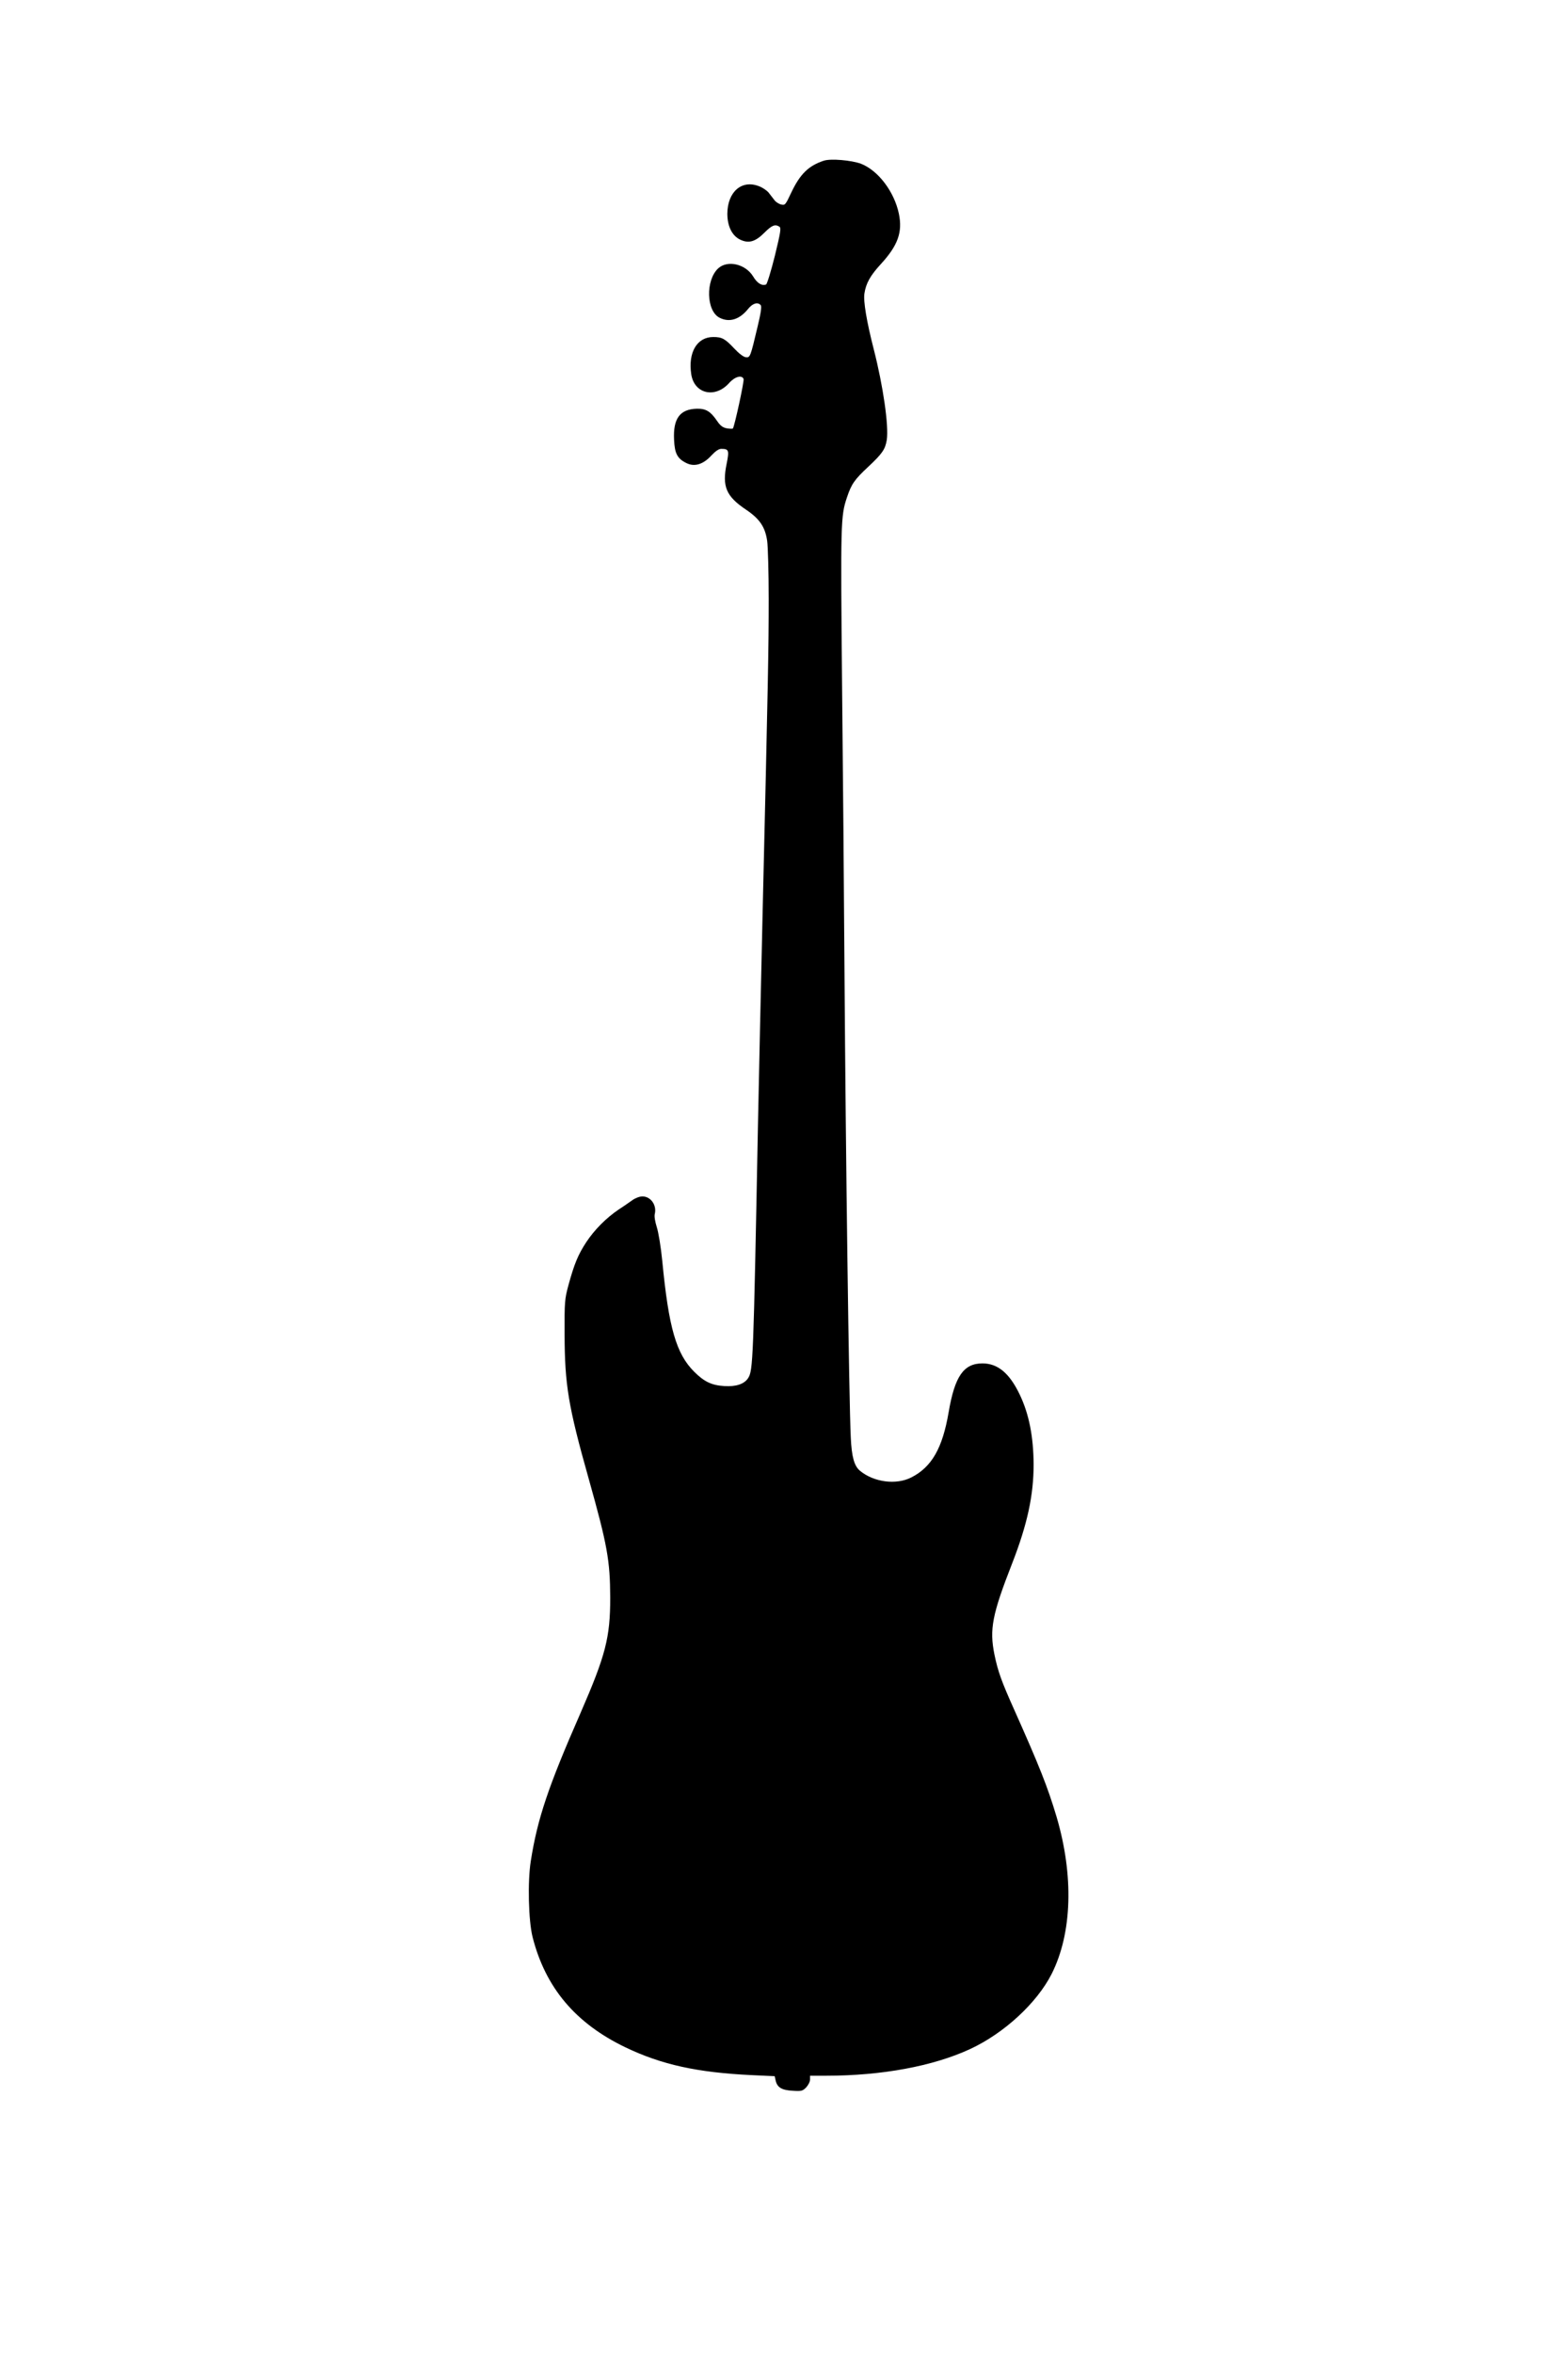 <?xml version="1.0" standalone="no"?>
<!DOCTYPE svg PUBLIC "-//W3C//DTD SVG 20010904//EN"
 "http://www.w3.org/TR/2001/REC-SVG-20010904/DTD/svg10.dtd">
<svg version="1.0" xmlns="http://www.w3.org/2000/svg"
 width="1024pt" height="1536pt" viewBox="0 0 1024 1536"
 preserveAspectRatio="xMidYMid meet">
<g transform="translate(0,1536) scale(0.1,-0.1)"
fill="#000000" stroke="none">
<path d="M5380 14311 c-100 -33 -155 -87 -213 -209 -37 -79 -40 -83 -65 -77
-15 3 -35 16 -44 28 -9 12 -26 34 -38 49 -11 14 -40 34 -65 43 -112 43 -204
-38 -205 -180 0 -81 30 -143 83 -169 56 -27 99 -15 159 45 49 49 70 57 98 39
12 -8 8 -35 -30 -191 -25 -100 -51 -184 -57 -186 -28 -11 -59 9 -85 53 -50 81
-167 108 -228 52 -83 -78 -78 -278 9 -322 64 -33 131 -12 187 58 30 37 63 46
82 24 7 -9 1 -51 -20 -138 -48 -203 -49 -205 -78 -202 -15 2 -45 25 -75 57
-60 64 -80 75 -137 75 -106 0 -165 -100 -144 -242 19 -129 155 -161 247 -59
38 43 84 55 95 27 5 -14 -60 -313 -70 -323 -3 -3 -21 -2 -40 1 -26 5 -42 17
-63 48 -43 63 -73 81 -132 80 -111 -3 -156 -64 -149 -203 4 -89 21 -123 81
-152 52 -26 109 -9 162 49 27 29 49 44 65 44 50 0 53 -9 35 -99 -30 -147 -3
-211 127 -298 89 -60 125 -113 138 -204 5 -35 10 -206 10 -379 0 -319 -4 -536
-40 -2060 -11 -465 -24 -1079 -30 -1365 -30 -1558 -32 -1612 -65 -1662 -25
-38 -79 -56 -155 -51 -82 5 -131 28 -196 93 -118 117 -167 287 -209 723 -9 92
-25 188 -36 222 -11 35 -17 70 -13 85 14 58 -26 115 -81 115 -18 0 -47 -11
-66 -25 -19 -13 -58 -41 -88 -60 -83 -56 -159 -133 -212 -213 -54 -82 -79
-143 -117 -282 -24 -89 -26 -108 -25 -320 1 -331 24 -470 158 -945 121 -431
139 -530 140 -775 0 -260 -30 -375 -193 -750 -212 -483 -282 -691 -326 -970
-21 -134 -15 -387 12 -495 84 -330 280 -563 607 -720 236 -113 469 -164 822
-181 l152 -7 6 -27 c10 -46 39 -64 110 -68 58 -4 66 -2 89 21 14 15 26 38 26
52 l0 25 103 0 c365 0 700 62 942 174 222 103 436 300 533 491 134 266 145
641 32 1025 -59 197 -111 328 -277 700 -83 185 -106 249 -129 360 -33 165 -15
260 116 595 99 254 140 444 140 645 -1 182 -30 329 -90 455 -67 141 -144 205
-244 205 -123 0 -181 -84 -221 -319 -40 -234 -110 -357 -243 -425 -99 -51
-245 -32 -336 43 -38 32 -54 91 -60 216 -12 246 -33 1842 -41 3025 -3 487 -10
1340 -16 1896 -10 1054 -9 1096 32 1217 29 87 49 116 138 199 93 87 112 115
122 176 14 92 -24 354 -85 592 -46 179 -69 315 -61 364 10 67 39 118 108 193
111 121 142 208 117 328 -30 144 -135 282 -247 326 -62 23 -198 35 -243 20z"/>
</g>
</svg>
